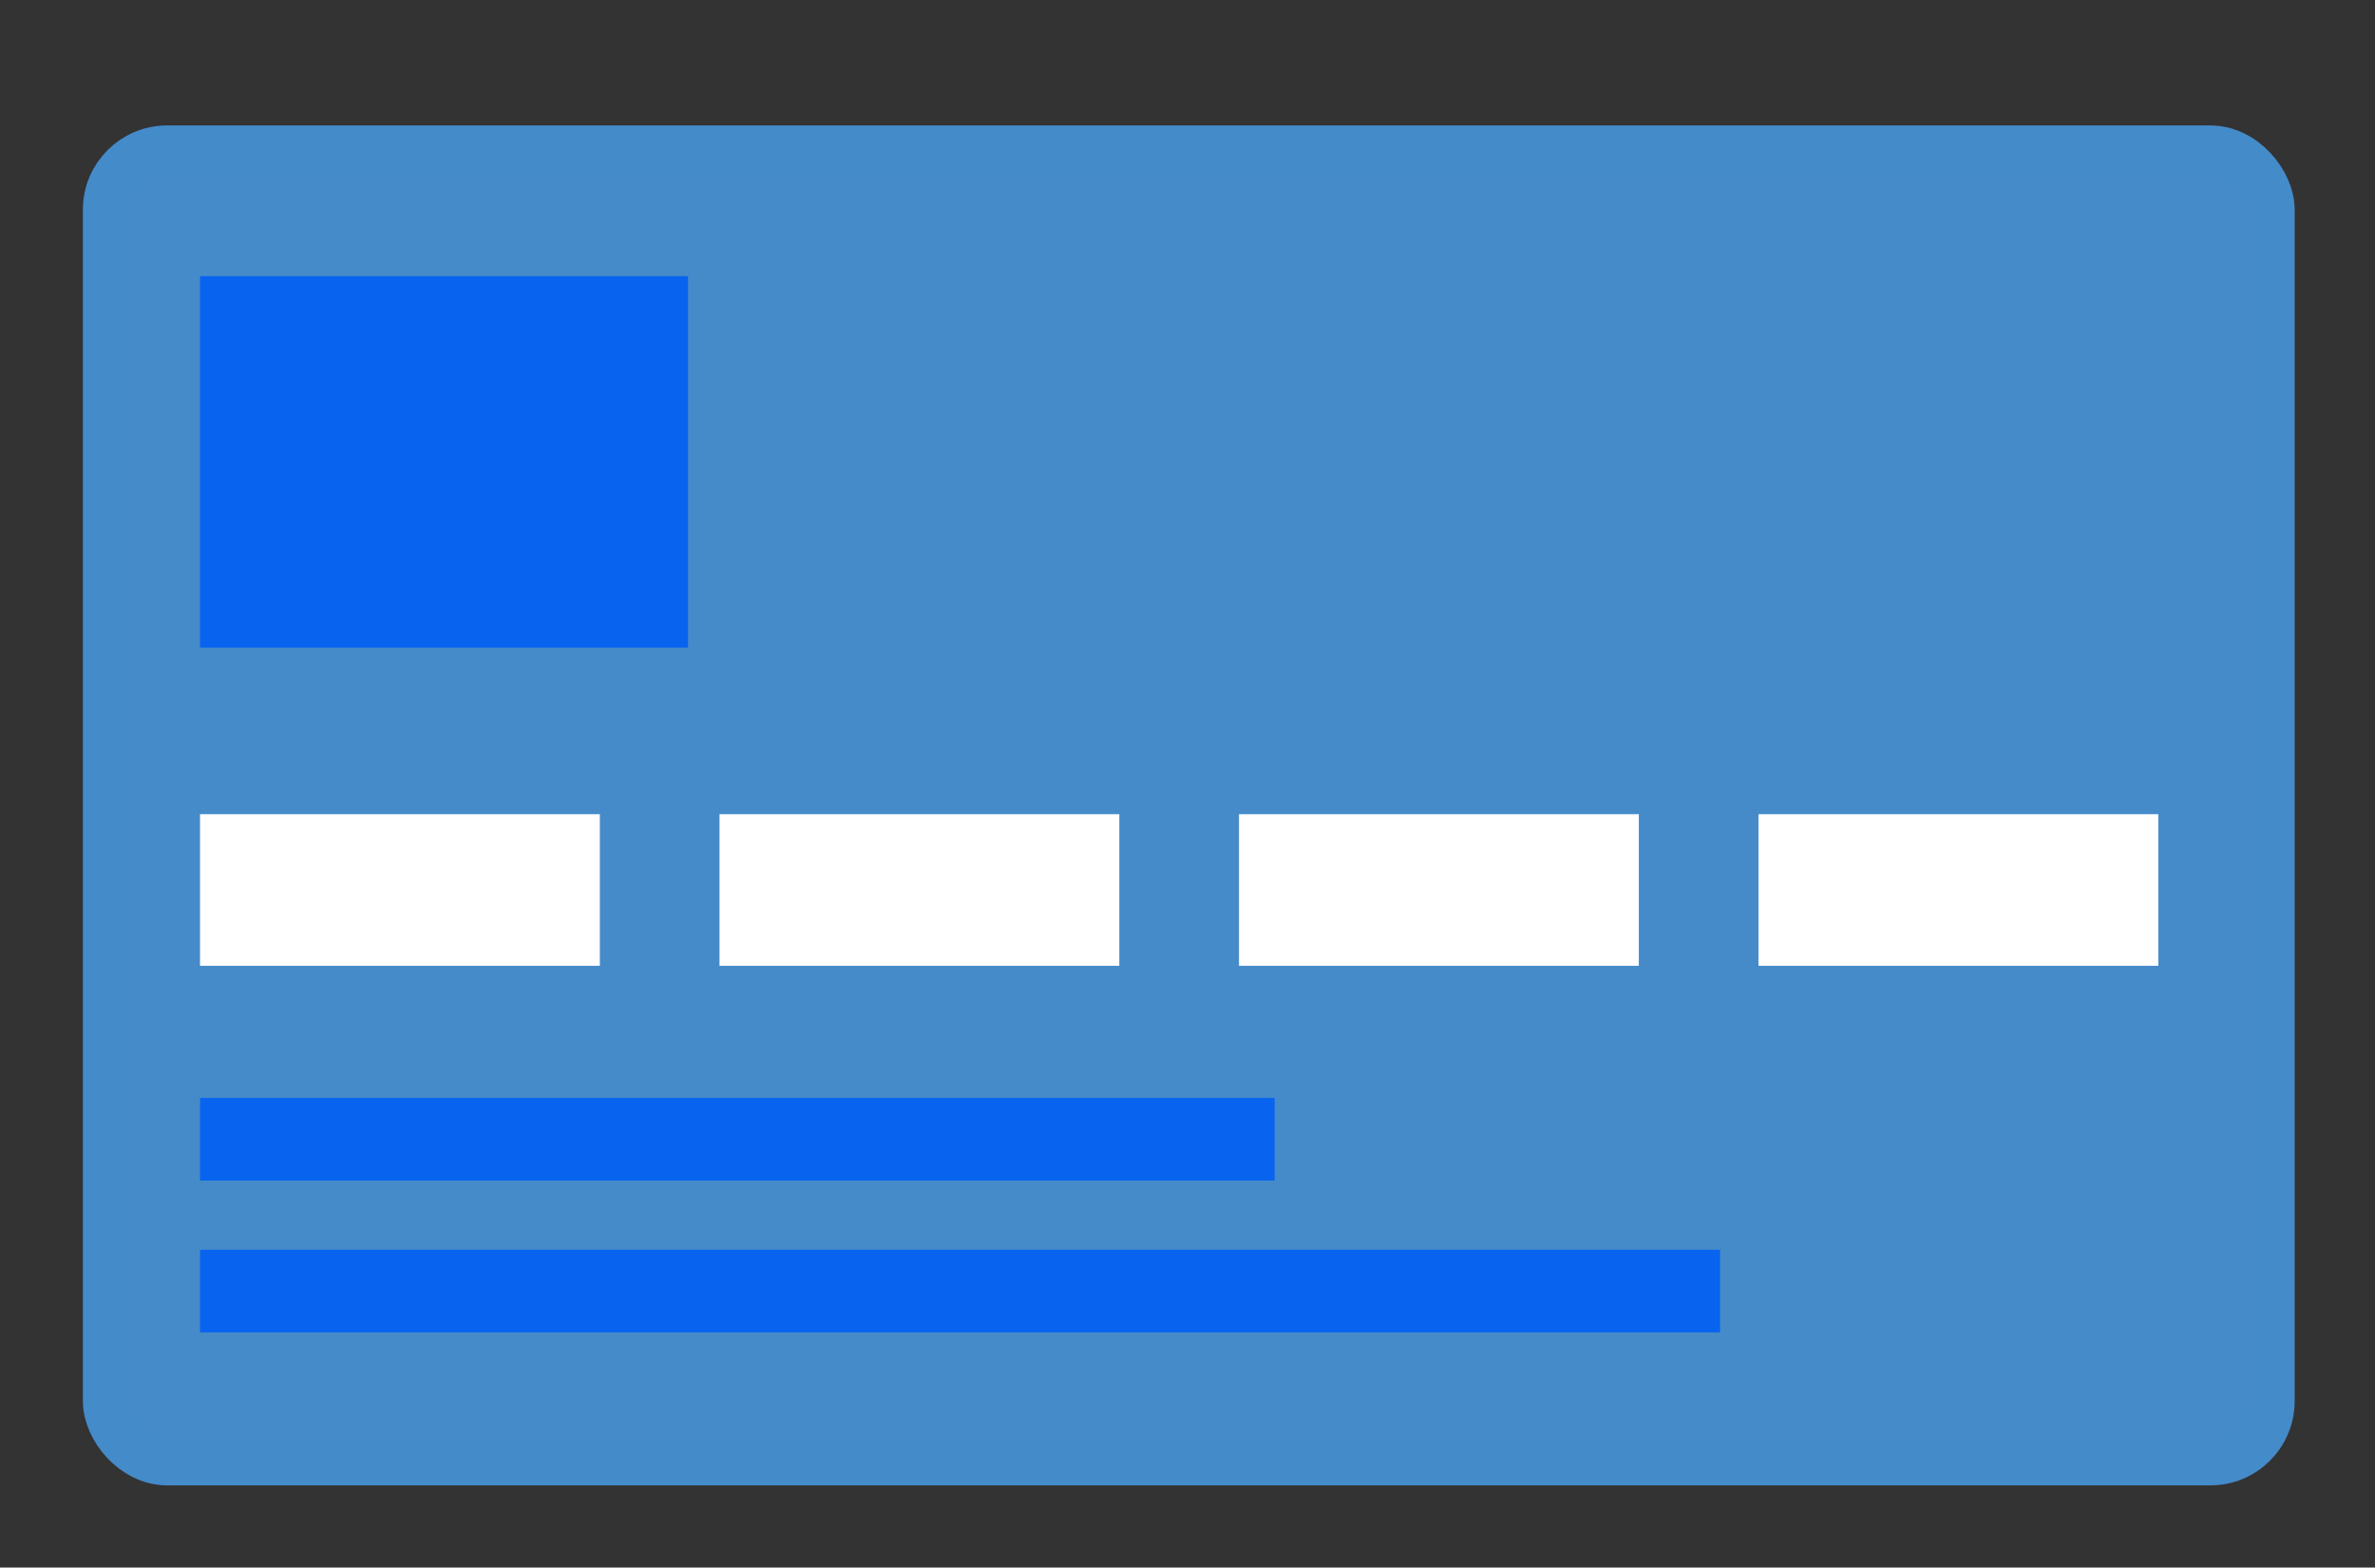 <svg id="Capa_1" data-name="Capa 1" xmlns="http://www.w3.org/2000/svg" viewBox="0 0 102.59 67.73"><rect x="0" y="0" width="102.59" height="67.73" fill="#333333" stroke="none"/><defs><style>.cls-1{fill:#458bca;stroke:#448bca;stroke-linecap:round;stroke-linejoin:round;stroke-width:2px;}.cls-2{fill:#0864ee;}.cls-3{fill:#fff;}</style></defs><rect class="cls-1" x="4.58" y="6.42" width="93.54" height="56.76" rx="2.64"/><rect class="cls-2" x="8.64" y="11.93" width="21.08" height="16.05"/><rect class="cls-3" x="8.64" y="35.18" width="17.27" height="6.55"/><rect class="cls-3" x="31.08" y="35.18" width="17.27" height="6.55"/><rect class="cls-3" x="53.52" y="35.18" width="17.27" height="6.55"/><rect class="cls-3" x="75.96" y="35.18" width="17.27" height="6.55"/><rect class="cls-2" x="8.64" y="54" width="65.66" height="3.57"/><rect class="cls-2" x="8.64" y="47.44" width="46.42" height="3.57"/></svg>